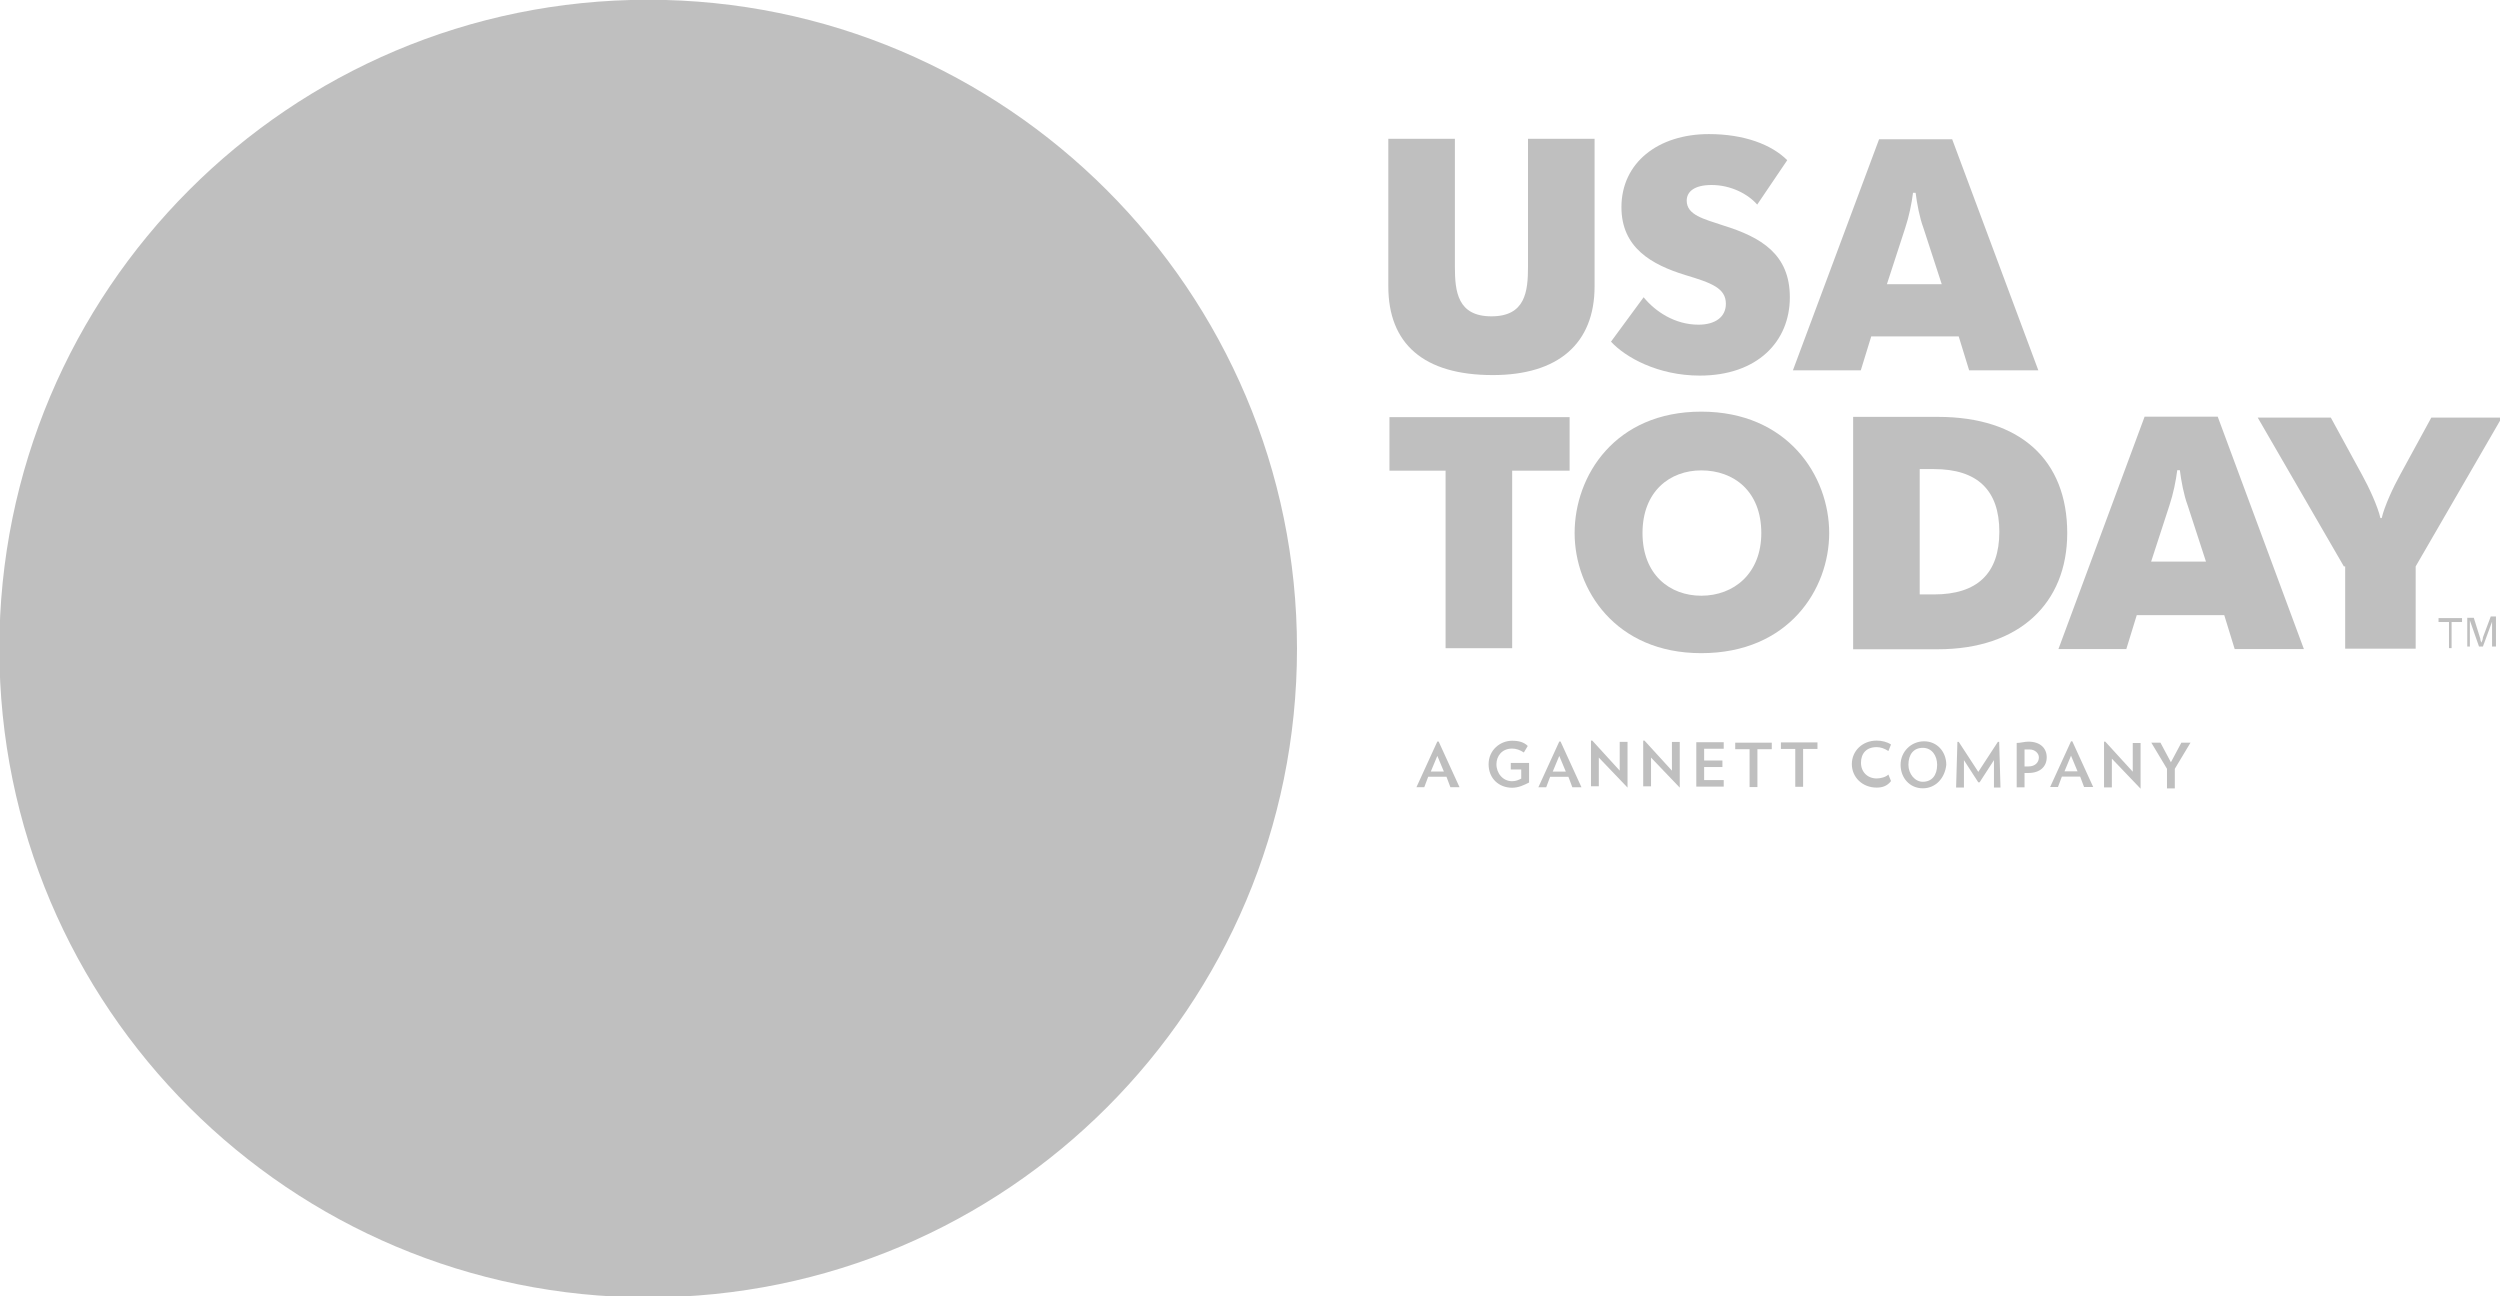 <?xml version="1.0" encoding="utf-8"?>
<!-- Generator: Adobe Illustrator 18.0.0, SVG Export Plug-In . SVG Version: 6.00 Build 0)  -->
<!DOCTYPE svg PUBLIC "-//W3C//DTD SVG 1.1//EN" "http://www.w3.org/Graphics/SVG/1.1/DTD/svg11.dtd">
<svg version="1.1"
	 id="svg61728" xmlns:svg="http://www.w3.org/2000/svg" xmlns:rdf="http://www.w3.org/1999/02/22-rdf-syntax-ns#" xmlns:cc="http://creativecommons.org/ns#" xmlns:dc="http://purl.org/dc/elements/1.1/" xmlns:inkscape="http://www.inkscape.org/namespaces/inkscape" xmlns:sodipodi="http://sodipodi.sourceforge.net/DTD/sodipodi-0.dtd" inkscape:version="0.48.2 r9819" sodipodi:docname="USAT_Mini Brand Guidelines_pt1.pdf"
	 xmlns="http://www.w3.org/2000/svg" xmlns:xlink="http://www.w3.org/1999/xlink" x="0px" y="0px" viewBox="0 0 191.5 99.3"
	 enable-background="new 0 0 191.5 99.3" xml:space="preserve">
<path id="path61960" inkscape:connector-curvature="0" fill="#BFBFBF" d="M110.1,57.9l-0.5,1.2h1L110.1,57.9z M111.1,60.3l-0.3-0.8
	h-1.4l-0.3,0.8h-0.6l1.6-3.5h0.1l1.6,3.5H111.1"/>
<g id="g61982" transform="translate(370.051,389.83)">
	<path id="path61984" inkscape:connector-curvature="0" fill="#BFBFBF" d="M-226.3-329.5c-1.1,0-1.9-0.8-1.9-1.8
		c0-1,0.8-1.8,1.9-1.8c0.4,0,0.8,0.1,1.1,0.3l-0.2,0.5c-0.3-0.2-0.6-0.3-0.9-0.3c-0.8,0-1.2,0.5-1.2,1.2c0,0.7,0.5,1.2,1.2,1.2
		c0.3,0,0.7-0.1,0.9-0.3l0.2,0.5C-225.5-329.6-225.9-329.5-226.3-329.5"/>
</g>
<g id="g61986" transform="translate(363.885,396.984)">
	<path id="path61988" inkscape:connector-curvature="0" fill="#BFBFBF" d="M-216.6-339.7c-0.7,0-1.1,0.5-1.1,1.3
		c0,0.7,0.5,1.3,1.1,1.3c0.7,0,1.1-0.5,1.1-1.3C-215.5-339.1-215.9-339.7-216.6-339.7 M-216.6-336.6c-1,0-1.7-0.8-1.7-1.8
		c0-1,0.8-1.8,1.8-1.8c1,0,1.7,0.8,1.7,1.8C-214.9-337.4-215.6-336.6-216.6-336.6"/>
</g>
<g id="g61990" transform="translate(369.937,408.026)">
	<path id="path61992" inkscape:connector-curvature="0" fill="#BFBFBF" d="M-217.2-347.7l0-2.1l-1.1,1.7h-0.1l-1.1-1.7l0,2.1h-0.6
		l0.1-3.5l0.1,0l1.5,2.3l1.5-2.3l0.1,0l0.1,3.5H-217.2"/>
</g>
<g id="g61994" transform="translate(363.979,413.51)">
	<path id="path61996" inkscape:connector-curvature="0" fill="#BFBFBF" d="M-208.5-356.1c-0.1,0-0.3,0-0.4,0v1.3c0.1,0,0.2,0,0.3,0
		c0.5,0,0.8-0.3,0.8-0.7C-207.8-355.8-208.1-356.1-208.5-356.1 M-208.6-354.3c-0.1,0-0.2,0-0.3,0v1.1h-0.6v-3.4
		c0.3,0,0.6-0.1,0.9-0.1c0.9,0,1.4,0.5,1.4,1.2C-207.2-354.8-207.7-354.3-208.6-354.3"/>
</g>
<g id="g61998" transform="translate(366.991,436.19)">
	<path id="path62000" inkscape:connector-curvature="0" fill="#BFBFBF" d="M-200.4-377.3v1.5h-0.6v-1.5l-1.2-2h0.7l0.8,1.5l0.8-1.5
		h0.7L-200.4-377.3"/>
</g>
<g id="g62002" transform="translate(365.04,419.986)">
	<path id="path62004" inkscape:connector-curvature="0" fill="#BFBFBF" d="M-206.4-362.1l-0.5,1.2h1L-206.4-362.1z M-205.4-359.7
		l-0.3-0.8h-1.4l-0.3,0.8h-0.6l1.6-3.5h0.1l1.6,3.5H-205.4"/>
</g>
<g id="g62006" transform="translate(370.069,430.714)">
	<path id="path62008" inkscape:connector-curvature="0" fill="#BFBFBF" d="M-206.1-370.3l-2.2-2.3v2.2h-0.6v-3.5l0.1,0l2.1,2.3v-2.2
		h0.6L-206.1-370.3L-206.1-370.3"/>
</g>
<g id="g62010" transform="translate(366.227,335.841)">
	<path id="path62012" inkscape:connector-curvature="0" fill="#BFBFBF" d="M-249.1-277.4v1.5c-0.4,0.2-0.8,0.4-1.3,0.4
		c-1,0-1.8-0.7-1.8-1.8c0-1.1,0.9-1.8,1.8-1.8c0.5,0,0.9,0.1,1.2,0.4l-0.3,0.5c-0.3-0.2-0.6-0.3-0.9-0.3c-0.8,0-1.2,0.6-1.2,1.2
		c0,0.7,0.5,1.3,1.2,1.3c0.3,0,0.5-0.1,0.7-0.2v-0.7h-0.8v-0.5H-249.1"/>
</g>
<g id="g62014" transform="translate(365.04,340.503)">
	<path id="path62016" inkscape:connector-curvature="0" fill="#BFBFBF" d="M-245.6-282.6l-0.5,1.2h1L-245.6-282.6z M-244.6-280.2
		l-0.3-0.8h-1.4l-0.3,0.8h-0.6l1.6-3.5h0.1l1.6,3.5H-244.6"/>
</g>
<g id="g62018" transform="translate(370.069,351.229)">
	<path id="path62020" inkscape:connector-curvature="0" fill="#BFBFBF" d="M-245.4-290.9l-2.2-2.3v2.2h-0.6v-3.5l0.1,0l2.1,2.3v-2.2
		h0.6L-245.4-290.9L-245.4-290.9"/>
</g>
<g id="g62022" transform="translate(370.069,359.332)">
	<path id="path62024" inkscape:connector-curvature="0" fill="#BFBFBF" d="M-241.4-299l-2.2-2.3v2.2h-0.6v-3.5l0.1,0l2.1,2.3v-2.2
		h0.6L-241.4-299L-241.4-299"/>
</g>
<g id="g62026" transform="translate(369.937,361.854)">
	<path id="path62028" inkscape:connector-curvature="0" fill="#BFBFBF" d="M-240-301.5v-3.5h2.1v0.5h-1.5v0.9h1.4v0.5h-1.4v1h1.5
		v0.5H-240"/>
</g>
<g id="g62030" transform="translate(364.018,371.389)">
	<path id="path62032" inkscape:connector-curvature="0" fill="#BFBFBF" d="M-229.4-314v2.9h-0.6v-2.9h-1.1v-0.5h2.8v0.5H-229.4"/>
</g>
<g id="g62034" transform="translate(364.018,378.468)">
	<path id="path62036" inkscape:connector-curvature="0" fill="#BFBFBF" d="M-225.9-321.1v2.9h-0.6v-2.9h-1.1v-0.5h2.8v0.5H-225.9"/>
</g>
<g id="g62038" transform="translate(348.292,478.746)">
	<path id="path62040" inkscape:connector-curvature="0" fill="#BFBFBF" d="M-160.7-429.1v-2h-0.8v-0.3h1.8v0.3h-0.8v2H-160.7"/>
</g>
<g id="g62042" transform="translate(348.292,481.523)">
	<path id="path62044" inkscape:connector-curvature="0" fill="#BFBFBF" d="M-159.3-431.9v-2.3h0.5l0.5,1.6c0,0.2,0.1,0.3,0.1,0.3
		c0-0.1,0.1-0.2,0.1-0.4l0.6-1.6h0.4v2.3h-0.3v-1.9l-0.7,1.9h-0.3l-0.7-2v2H-159.3"/>
</g>
<g id="g62046" transform="translate(348.35,299.781)">
	<path id="path62048" inkscape:connector-curvature="0" fill="#BFBFBF" d="M-249-250.1c0,27.4-22.2,49.7-49.7,49.7
		c-27.4,0-49.7-22.2-49.7-49.7c0-27.4,22.2-49.7,49.7-49.7C-271.3-299.8-249-277.5-249-250.1"/>
</g>
<g id="g62050" transform="translate(292.145,314.031)">
	<path id="path62052" inkscape:connector-curvature="0" fill="#BFBFBF" d="M-185.8-292.1v-11.3h5.1v9.8c0,1.9,0.2,3.8,2.8,3.8
		c2.6,0,2.8-1.9,2.8-3.8v-9.8h5.1v11.3c0,4.4-2.8,6.8-7.8,6.8C-183.1-285.3-185.8-287.7-185.8-292.1"/>
</g>
<g id="g62054" transform="translate(300.702,348.571)">
	<path id="path62056" inkscape:connector-curvature="0" fill="#BFBFBF" d="M-177.3-322.4l2.5-3.4c0.9,1.1,2.4,2.1,4.2,2.1
		c1.3,0,2.1-0.6,2.1-1.6c0-1.2-1.1-1.6-3.1-2.2c-2.6-0.8-4.9-2.1-4.9-5.2c0-3.4,2.8-5.6,6.7-5.6c2.7,0,4.8,0.8,6,2l-2.3,3.4
		c-0.7-0.8-2-1.5-3.5-1.5c-1.3,0-1.9,0.5-1.9,1.2c0,1.1,1.3,1.4,2.8,1.9c2.9,0.9,5.1,2.2,5.1,5.5c0,3.4-2.5,6-6.9,6
		C-173.7-319.8-176.2-321.2-177.3-322.4"/>
</g>
<g id="g62058" transform="translate(291.837,399.969)">
	<path id="path62060" inkscape:connector-curvature="0" fill="#BFBFBF" d="M-143.1-378.2l-1.4-4.3c-0.3-0.8-0.5-1.9-0.6-2.7h-0.2
		c-0.1,0.8-0.3,1.8-0.6,2.7l-1.4,4.3H-143.1z M-147.9-389.3h5.6l6.6,17.7h-5.3l-0.8-2.6h-6.7l-0.8,2.6h-5.2L-147.9-389.3"/>
</g>
<g id="g62062" transform="translate(320.732,323.051)">
	<path id="path62064" inkscape:connector-curvature="0" fill="#BFBFBF" d="M-209.9-287h-4.4v-4.1h13.8v4.1h-4.4v13.6h-5.1V-287"/>
</g>
<g id="g62066" transform="translate(330.416,371.832)">
	<path id="path62068" inkscape:connector-curvature="0" fill="#BFBFBF" d="M-195.5-331c0-3.2-2.1-4.8-4.6-4.8
		c-2.4,0-4.5,1.6-4.5,4.8c0,3.2,2.1,4.8,4.5,4.8C-197.6-326.2-195.5-327.9-195.5-331 M-209.8-331c0-4.4,3.1-9.3,9.7-9.3
		c6.6,0,9.8,4.9,9.8,9.3c0,4.3-3.1,9.2-9.8,9.2C-206.7-321.8-209.8-326.7-209.8-331"/>
</g>
<g id="g62070" transform="translate(340.05,396.433)">
	<path id="path62072" inkscape:connector-curvature="0" fill="#BFBFBF" d="M-193-350.9h1.1c3.3,0,5-1.6,5-4.8c0-3.2-1.7-4.8-5-4.8
		h-1.1V-350.9z M-198.1-364.5h6.5c6.3,0,9.9,3.3,9.9,8.9c0,5.4-3.7,8.9-9.9,8.9h-6.5V-364.5"/>
</g>
<g id="g62074" transform="translate(334.977,441.017)">
	<path id="path62076" inkscape:connector-curvature="0" fill="#BFBFBF" d="M-166-398l-1.4-4.3c-0.3-0.8-0.5-1.9-0.6-2.7h-0.2
		c-0.1,0.8-0.3,1.8-0.6,2.7l-1.4,4.3H-166z M-170.7-409.1h5.6l6.6,17.8h-5.3l-0.8-2.6h-6.7l-0.8,2.6h-5.2L-170.7-409.1"/>
</g>
<g id="g62078" transform="translate(335.54,462.386)">
	<path id="path62080" inkscape:connector-curvature="0" fill="#BFBFBF" d="M-156-419l-6.6-11.4h5.6l2.4,4.4c0.5,0.9,1.2,2.4,1.4,3.3
		h0.1c0.2-0.9,0.9-2.4,1.4-3.3l2.4-4.4h5.4l-6.6,11.4v6.3h-5.4V-419"/>
</g>
</svg>
